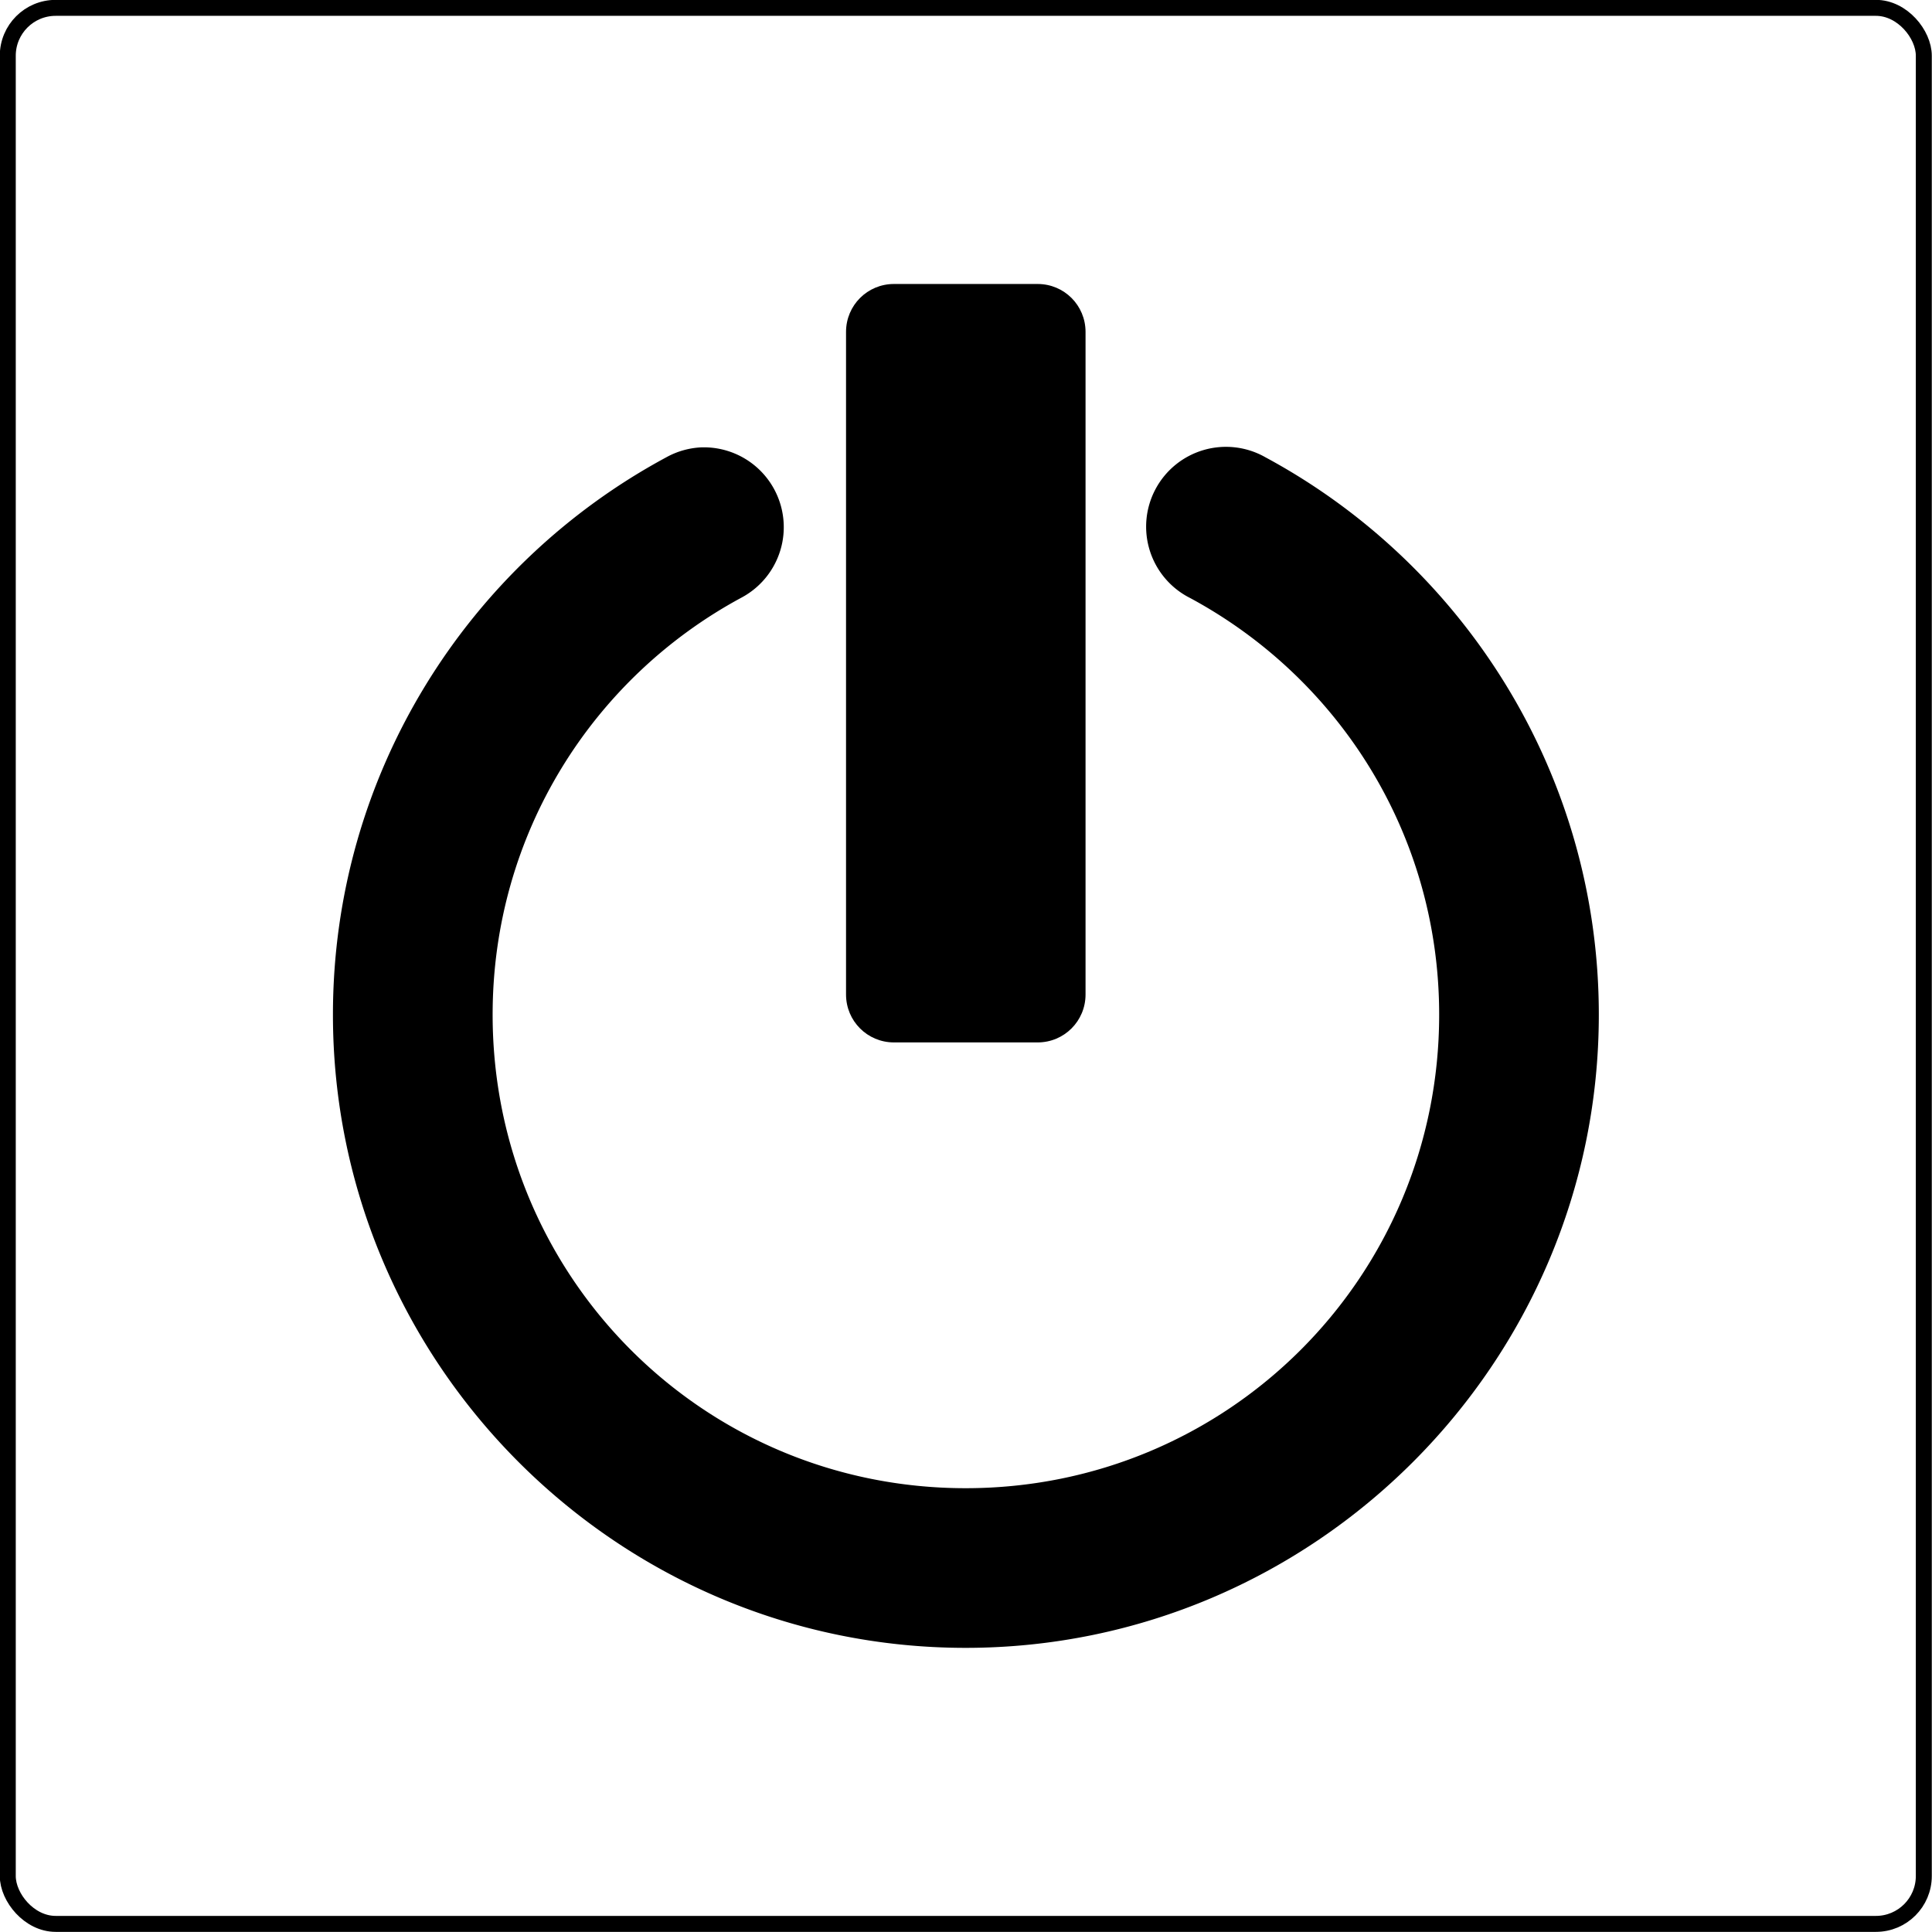 <?xml version="1.0" encoding="UTF-8" standalone="no"?>
<!-- Created with Inkscape (http://www.inkscape.org/) -->

<svg
   xmlns:dc="http://purl.org/dc/elements/1.1/"
   xmlns:cc="http://creativecommons.org/ns#"
   xmlns:rdf="http://www.w3.org/1999/02/22-rdf-syntax-ns#"
   xmlns:svg="http://www.w3.org/2000/svg"
   xmlns="http://www.w3.org/2000/svg"
   xmlns:sodipodi="http://sodipodi.sourceforge.net/DTD/sodipodi-0.dtd"
   xmlns:inkscape="http://www.inkscape.org/namespaces/inkscape"
   width="121"
   height="121"
   id="svg4706"
   version="1.1"
   inkscape:version="0.48.4 r9939"
   sodipodi:docname="Nowy dokument 7">
  <defs
     id="defs4708" />
  <sodipodi:namedview
     id="base"
     pagecolor="#ffffff"
     bordercolor="#666666"
     borderopacity="1.0"
     inkscape:pageopacity="0.0"
     inkscape:pageshadow="2"
     inkscape:zoom="2.8"
     inkscape:cx="114.63097"
     inkscape:cy="49.967351"
     inkscape:document-units="px"
     inkscape:current-layer="layer1"
     showgrid="false"
     fit-margin-top="0"
     fit-margin-left="0"
     fit-margin-right="0"
     fit-margin-bottom="0"
     inkscape:window-width="1918"
     inkscape:window-height="1055"
     inkscape:window-x="1366"
     inkscape:window-y="0"
     inkscape:window-maximized="1" />
  <g
     inkscape:label="Layer 1"
     inkscape:groupmode="layer"
     id="layer1"
     transform="translate(-496.656,-446.156)">
    <rect
       ry="3"
       rx="3"
       y="446.648"
       x="497.143"
       height="120"
       width="120"
       id="rect4630"
       style="fill:none;stroke:#000000;stroke-opacity:1" />
    <g
       transform="translate(154.196,82.611)"
       id="g4653"
       style="fill:#000000;fill-opacity:1">
      <path
         style="font-size:medium;font-style:normal;font-variant:normal;font-weight:normal;font-stretch:normal;text-indent:0;text-align:start;text-decoration:none;line-height:normal;letter-spacing:normal;word-spacing:normal;text-transform:none;direction:ltr;block-progression:tb;writing-mode:lr-tb;text-anchor:start;baseline-shift:baseline;color:#000000;fill:#000000;fill-opacity:1;stroke:none;stroke-width:10;marker:none;visibility:visible;display:inline;overflow:visible;enable-background:accumulate;font-family:Sans;-inkscape-font-specification:Sans"
         d="m 386.406,391.562 a 5,5 0 0 0 -2.219,0.625 c -12.431,6.694 -20.875,19.844 -20.875,34.906 0,21.835 17.79,39.656 39.625,39.656 21.835,0 39.656,-17.821 39.656,-39.656 0,-15.057 -8.452,-28.21 -20.875,-34.906 A 5,5 0 1 0 417,401 c 9.283,5.004 15.594,14.763 15.594,26.094 0,16.431 -13.226,29.656 -29.656,29.656 -16.431,0 -29.625,-13.226 -29.625,-29.656 0,-11.335 6.305,-21.123 15.594,-26.125 a 5,5 0 0 0 -2.5,-9.406 z"
         id="path4634"
         inkscape:connector-curvature="0" />
      <path
         inkscape:connector-curvature="0"
         transform="matrix(0,-1,1,0,0,0)"
         style="fill:#000000;fill-opacity:1;stroke:none"
         d="m -425.831,395.447 41.5,0 c 1.662,0 3,1.338 3,3 l 0,9 c 0,1.662 -1.338,3 -3,3 l -41.5,0 c -1.662,0 -3,-1.338 -3,-3 l 0,-9 c 0,-1.662 1.338,-3 3,-3 z"
         id="rect4636" />
    </g>
  </g>
</svg>
